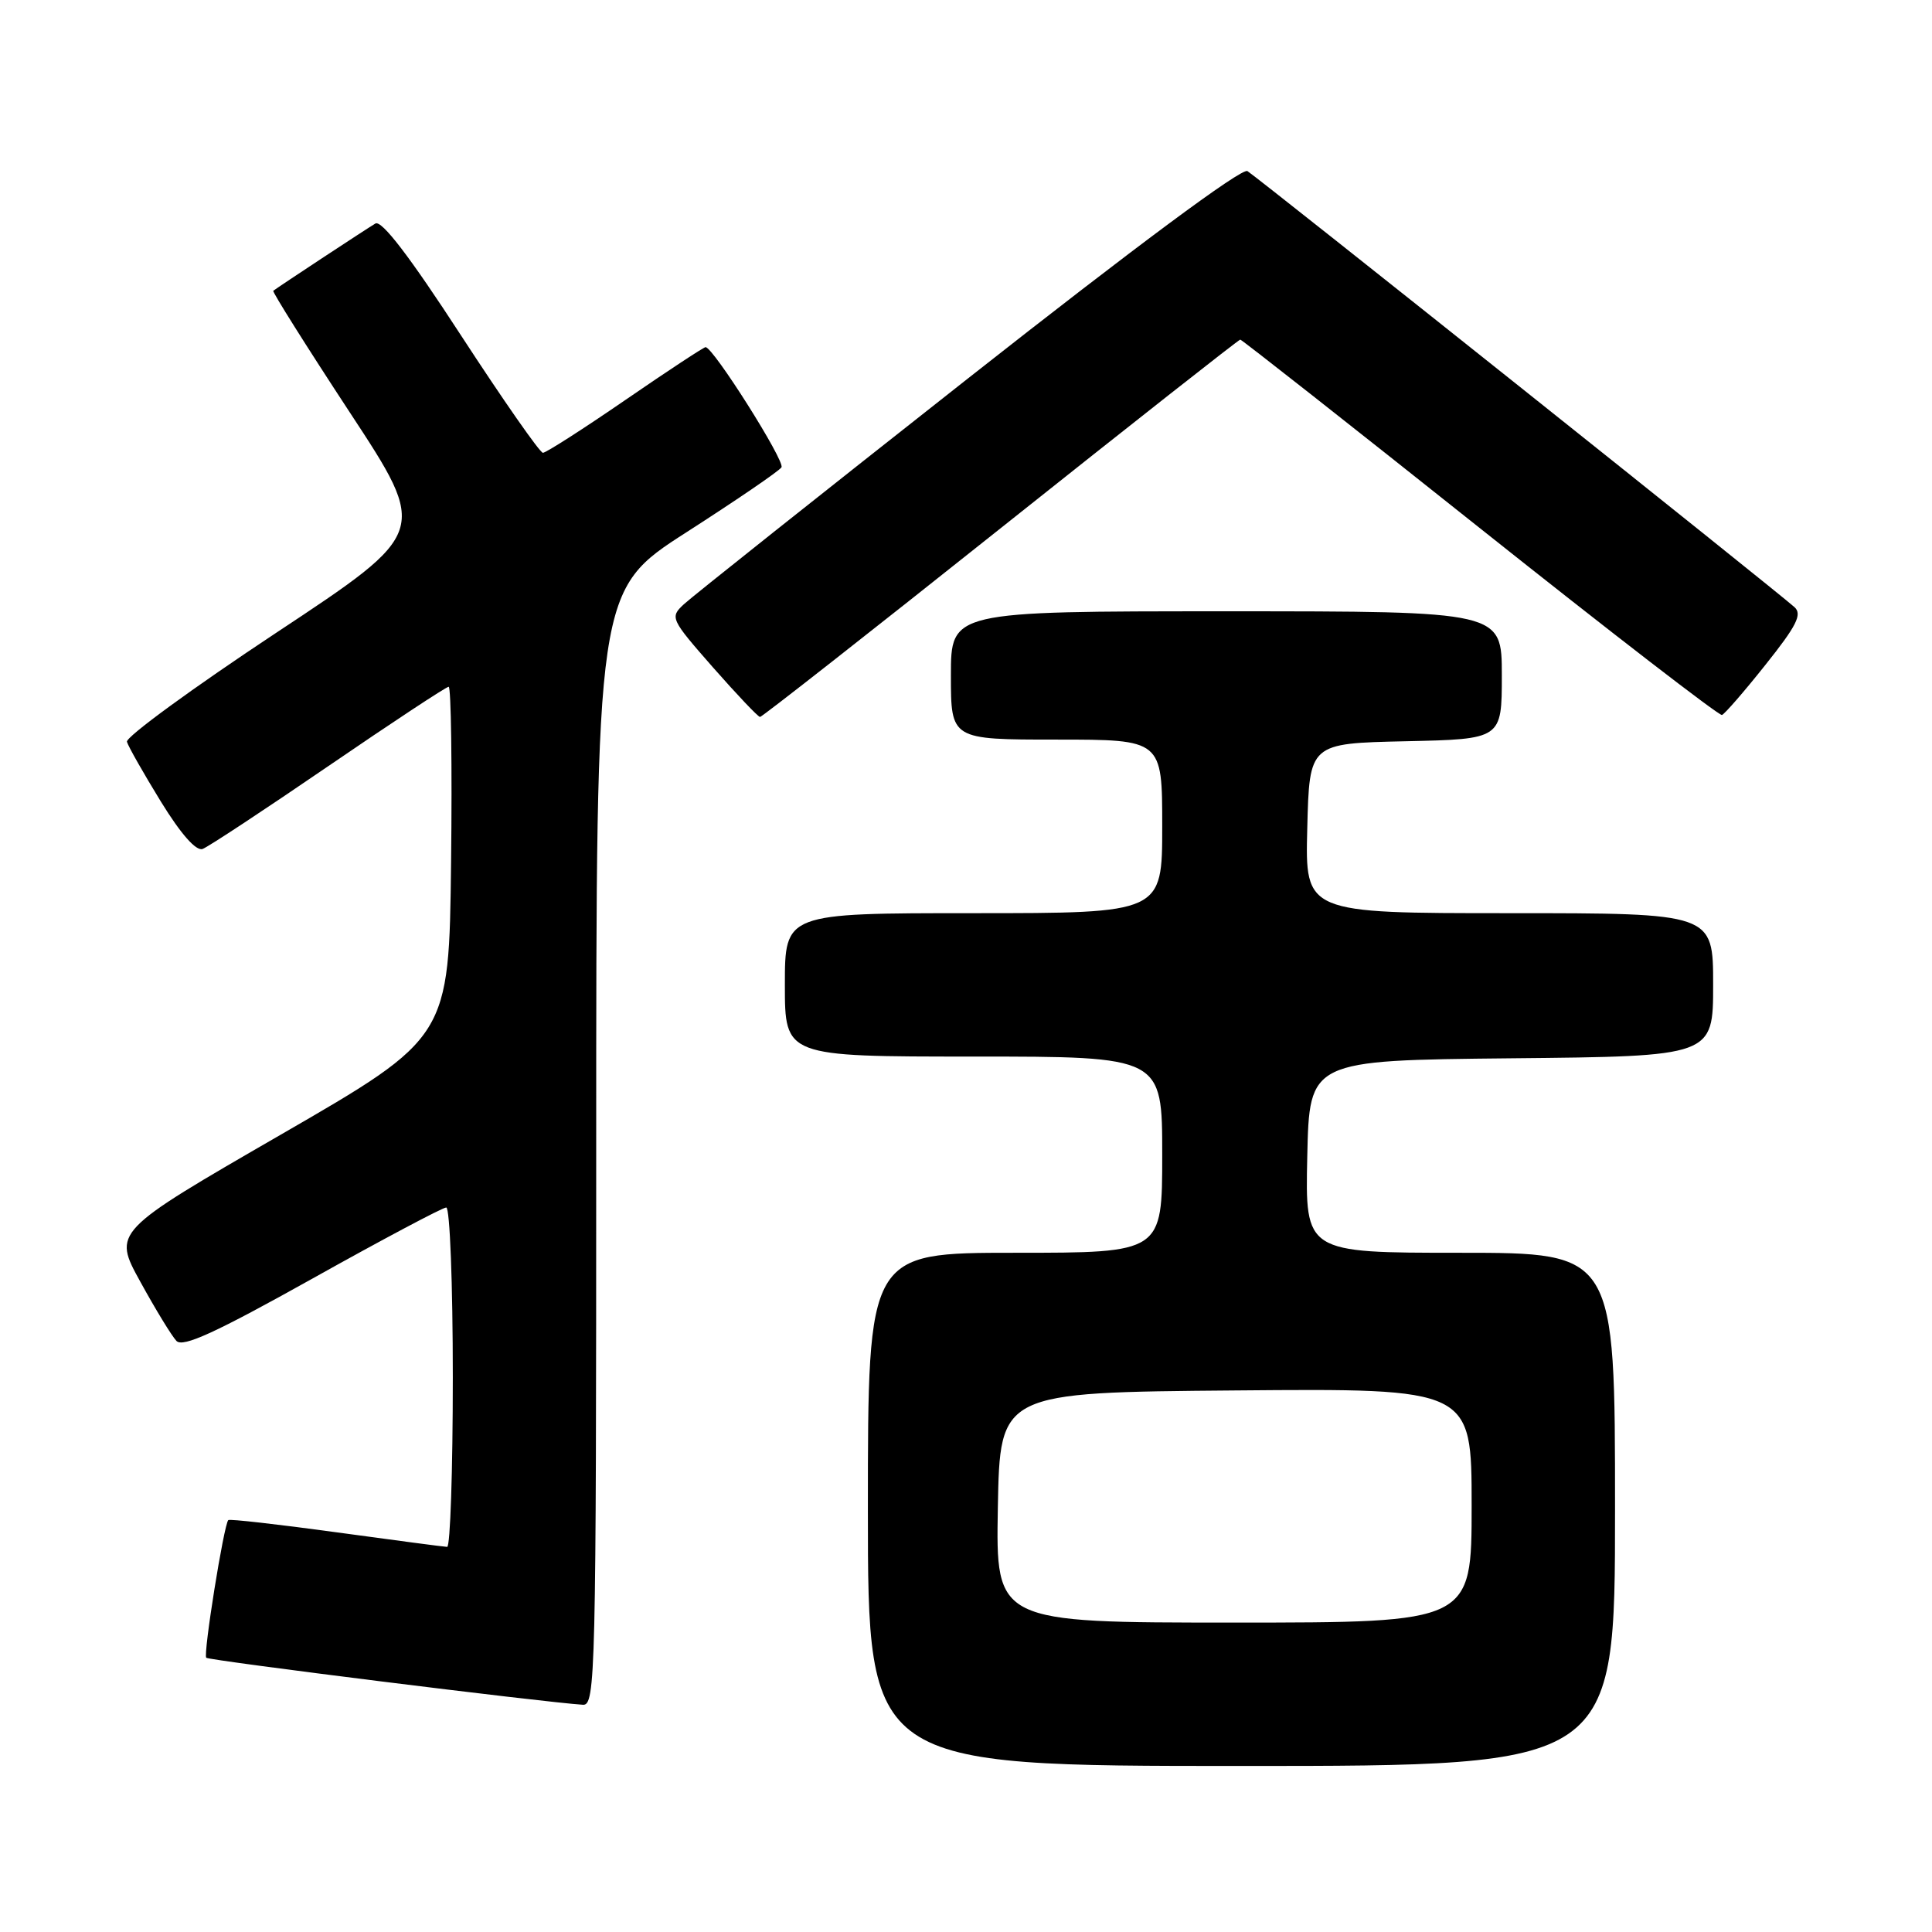 <?xml version="1.0" encoding="UTF-8" standalone="no"?>
<!DOCTYPE svg PUBLIC "-//W3C//DTD SVG 1.1//EN" "http://www.w3.org/Graphics/SVG/1.1/DTD/svg11.dtd" >
<svg xmlns="http://www.w3.org/2000/svg" xmlns:xlink="http://www.w3.org/1999/xlink" version="1.1" viewBox="0 0 256 256">
 <g >
 <path fill="currentColor"
d=" M 214.00 200.00 C 214.00 166.00 214.00 166.00 193.47 166.00 C 172.94 166.00 172.94 166.00 173.22 153.25 C 173.50 140.50 173.50 140.50 200.25 140.23 C 227.00 139.97 227.00 139.97 227.00 130.48 C 227.00 121.00 227.00 121.00 199.97 121.00 C 172.93 121.00 172.93 121.00 173.22 109.75 C 173.50 98.50 173.50 98.50 186.25 98.22 C 199.00 97.94 199.00 97.94 199.00 89.47 C 199.00 81.00 199.00 81.00 162.50 81.00 C 126.00 81.00 126.00 81.00 126.00 89.50 C 126.00 98.00 126.00 98.00 140.00 98.00 C 154.00 98.00 154.00 98.00 154.00 109.50 C 154.00 121.00 154.00 121.00 129.00 121.00 C 104.00 121.00 104.00 121.00 104.00 130.50 C 104.00 140.00 104.00 140.00 129.00 140.00 C 154.00 140.00 154.00 140.00 154.00 153.00 C 154.00 166.00 154.00 166.00 134.50 166.00 C 115.00 166.00 115.00 166.00 115.00 200.00 C 115.00 234.00 115.00 234.00 164.50 234.00 C 214.00 234.00 214.00 234.00 214.00 200.00 Z  M 79.00 152.10 C 79.00 78.20 79.00 78.20 91.00 70.50 C 97.60 66.26 103.25 62.41 103.55 61.92 C 104.05 61.11 94.50 46.00 93.49 46.00 C 93.25 46.00 88.46 49.15 82.86 53.00 C 77.26 56.85 72.34 60.00 71.94 60.00 C 71.54 60.00 66.66 53.00 61.09 44.45 C 54.25 33.93 50.57 29.13 49.74 29.62 C 48.66 30.25 37.00 37.93 36.21 38.53 C 36.05 38.65 40.61 45.90 46.34 54.63 C 56.77 70.50 56.77 70.50 36.64 83.82 C 25.56 91.15 16.65 97.66 16.82 98.29 C 17.00 98.92 19.03 102.49 21.32 106.22 C 23.98 110.54 25.99 112.81 26.85 112.49 C 27.60 112.21 35.11 107.26 43.54 101.49 C 51.97 95.72 59.13 91.00 59.45 91.00 C 59.77 91.00 59.92 101.46 59.77 114.24 C 59.50 137.47 59.50 137.47 37.22 150.34 C 14.94 163.21 14.94 163.21 18.60 169.85 C 20.61 173.51 22.76 177.03 23.38 177.68 C 24.23 178.58 28.56 176.59 41.38 169.43 C 50.66 164.24 58.65 160.00 59.13 160.00 C 59.61 160.00 60.00 170.12 60.00 182.50 C 60.00 194.88 59.66 204.99 59.25 204.97 C 58.84 204.96 52.21 204.08 44.52 203.03 C 36.84 201.98 30.41 201.25 30.25 201.42 C 29.66 202.01 26.90 219.24 27.33 219.66 C 27.70 220.03 72.00 225.56 77.25 225.89 C 78.90 225.99 79.00 221.86 79.00 152.10 Z  M 132.58 70.00 C 149.85 56.25 164.14 45.00 164.34 45.00 C 164.54 45.00 178.83 56.24 196.10 69.99 C 213.37 83.73 227.80 94.87 228.17 94.74 C 228.53 94.61 231.14 91.61 233.95 88.07 C 238.06 82.92 238.82 81.41 237.79 80.46 C 235.76 78.59 166.64 23.49 165.29 22.67 C 164.54 22.21 150.51 32.63 128.29 50.12 C 108.61 65.62 91.65 79.10 90.60 80.08 C 88.75 81.81 88.85 82.02 94.47 88.43 C 97.65 92.04 100.45 95.00 100.71 95.00 C 100.97 95.00 115.31 83.75 132.58 70.00 Z  M 132.22 199.75 C 132.50 184.50 132.50 184.50 163.75 184.24 C 195.00 183.97 195.00 183.97 195.00 199.49 C 195.00 215.00 195.00 215.00 163.47 215.00 C 131.95 215.00 131.95 215.00 132.22 199.75 Z "/>
</g>
</svg>